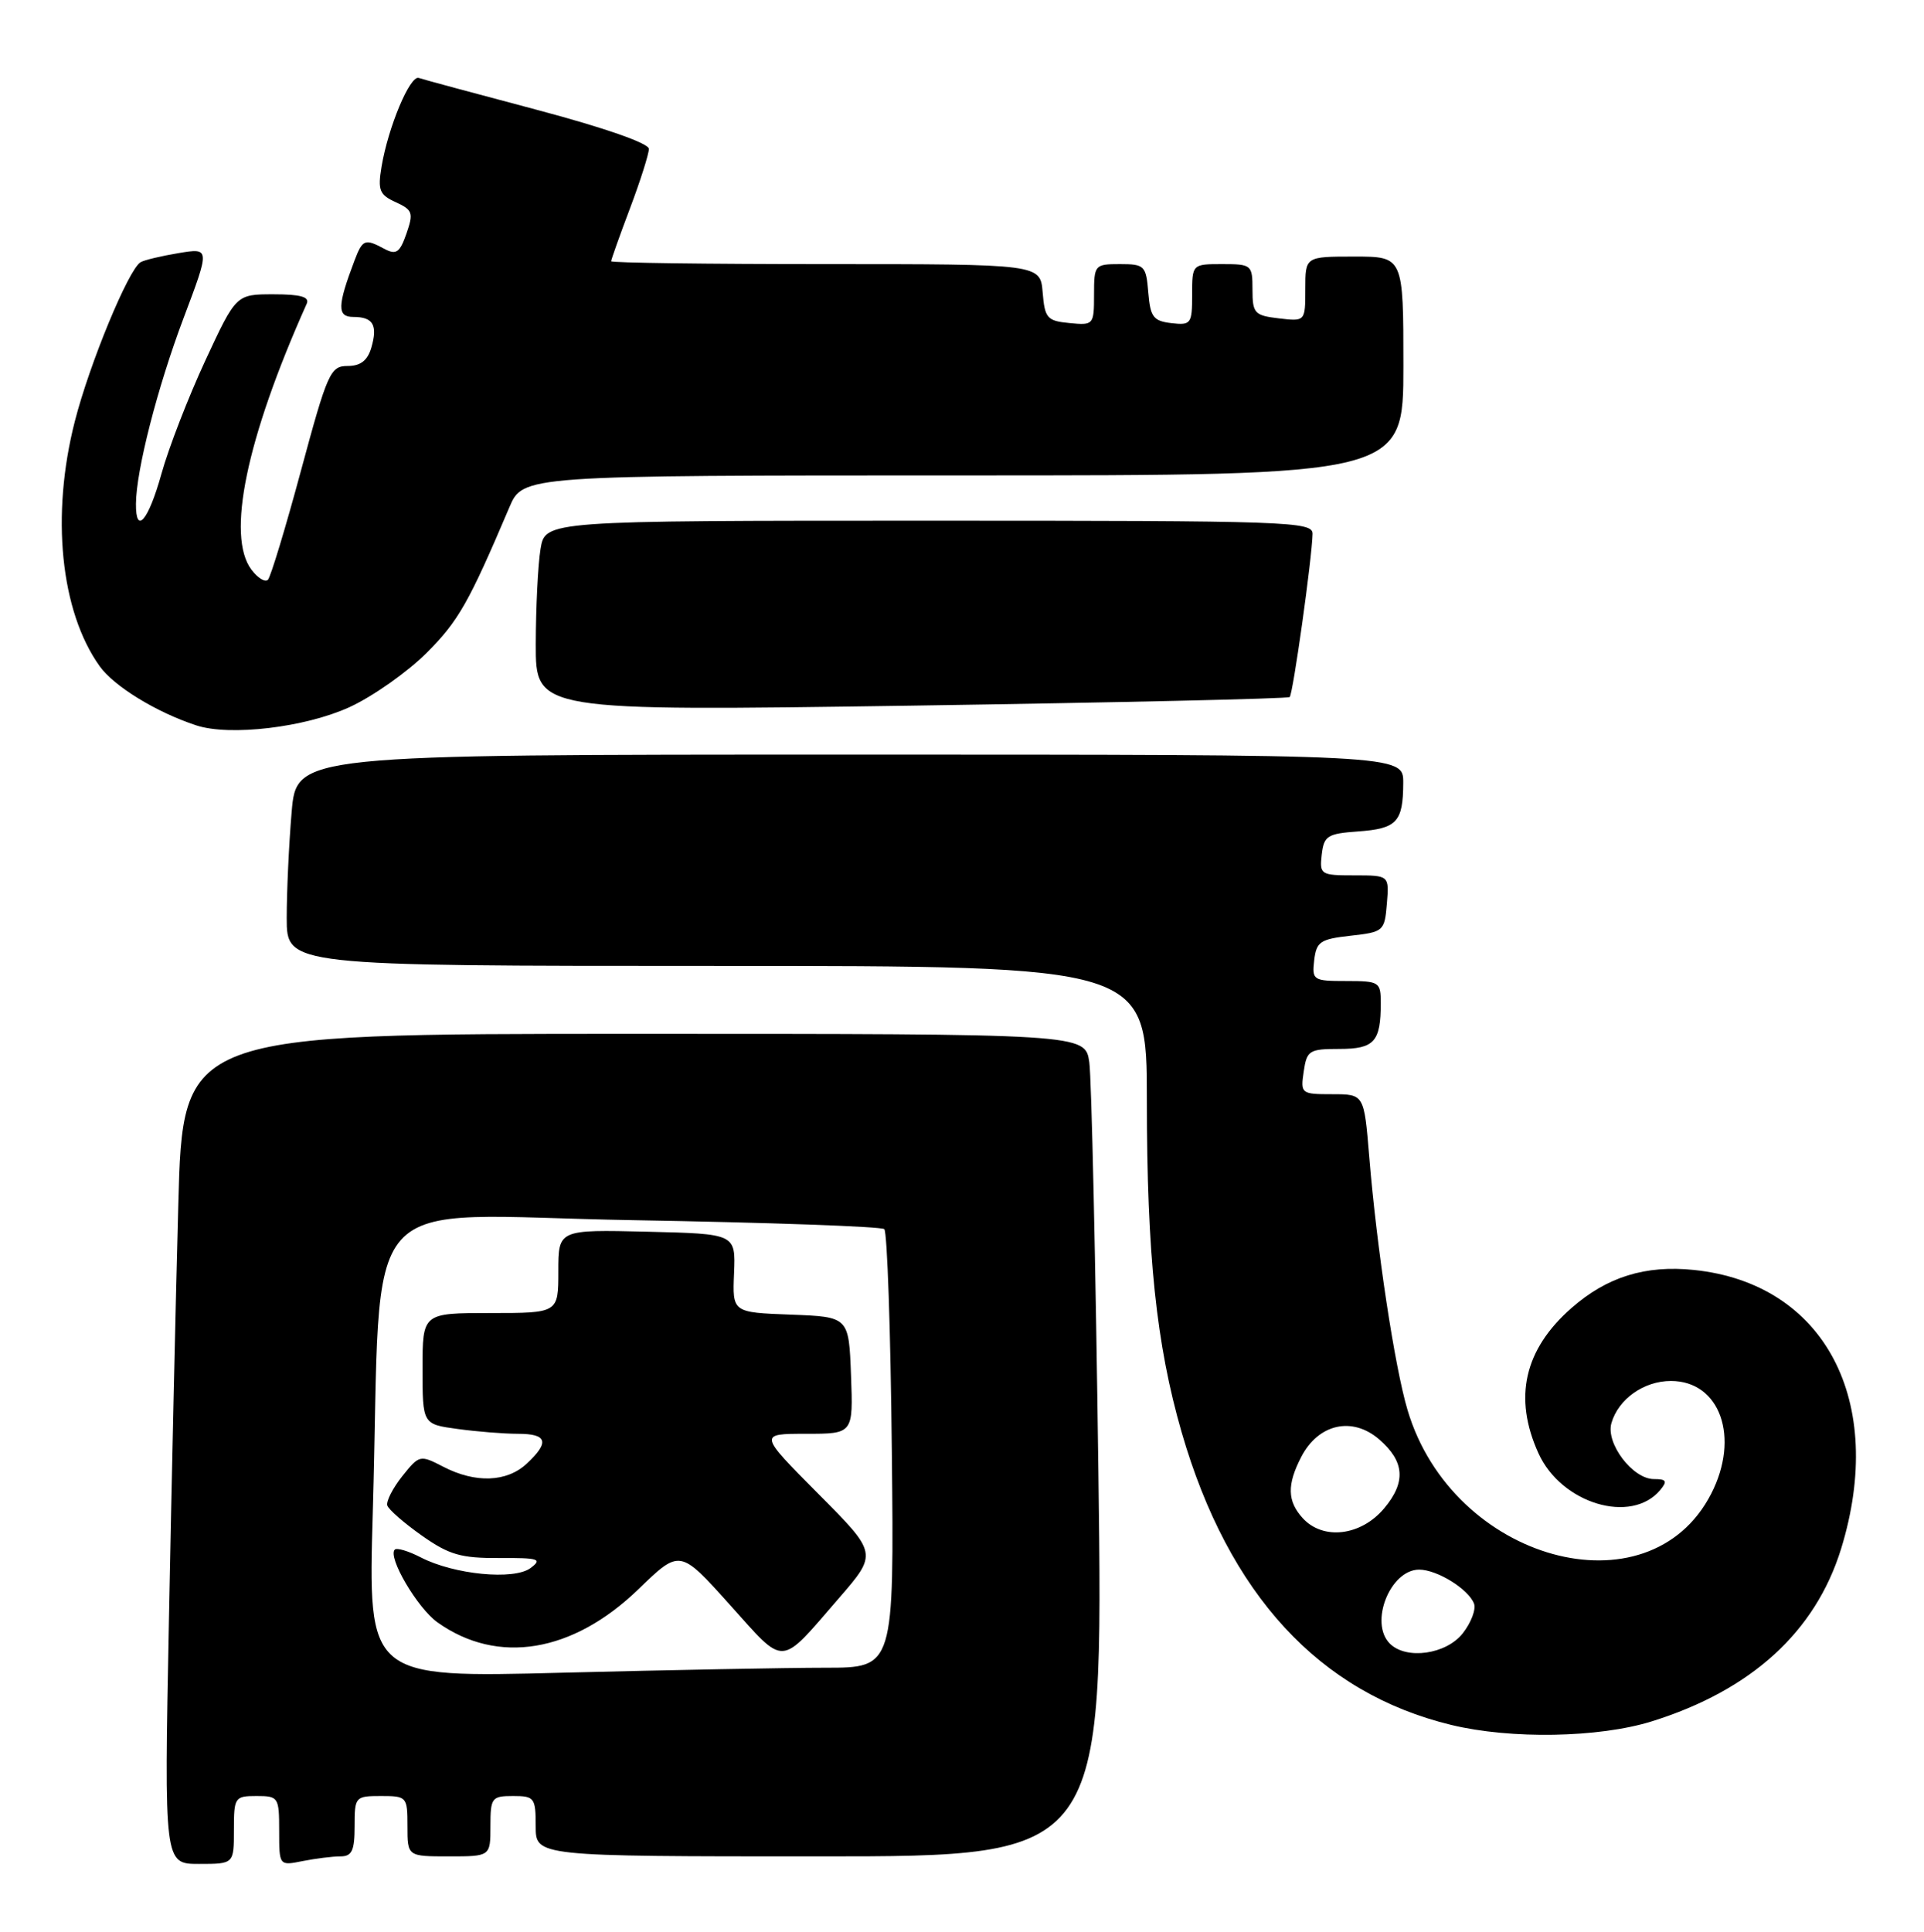 <?xml version="1.0" encoding="UTF-8" standalone="no"?>
<!DOCTYPE svg PUBLIC "-//W3C//DTD SVG 1.1//EN" "http://www.w3.org/Graphics/SVG/1.1/DTD/svg11.dtd" >
<svg xmlns="http://www.w3.org/2000/svg" xmlns:xlink="http://www.w3.org/1999/xlink" version="1.1" viewBox="0 0 255 256">
 <g >
 <path fill="currentColor"
d=" M 31.00 242.50 C 31.00 238.17 31.11 238.00 34.00 238.00 C 36.90 238.00 37.00 238.15 37.00 242.62 C 37.00 247.25 37.00 247.25 40.12 246.62 C 41.84 246.28 44.09 246.00 45.12 246.00 C 46.65 246.00 47.00 245.24 47.00 242.00 C 47.00 238.10 47.08 238.00 50.50 238.00 C 53.92 238.00 54.00 238.10 54.00 242.00 C 54.00 246.00 54.00 246.00 59.50 246.00 C 65.00 246.00 65.00 246.00 65.00 242.00 C 65.00 238.22 65.17 238.00 68.00 238.00 C 70.83 238.00 71.00 238.22 71.00 242.00 C 71.00 246.00 71.00 246.00 108.62 246.00 C 146.24 246.00 146.24 246.00 145.58 195.25 C 145.21 167.34 144.67 142.81 144.37 140.75 C 143.82 137.00 143.82 137.00 84.03 137.00 C 24.23 137.00 24.23 137.00 23.63 159.75 C 23.29 172.26 22.73 197.01 22.39 214.75 C 21.76 247.00 21.76 247.00 26.38 247.00 C 31.00 247.00 31.00 247.00 31.00 242.50 Z  M 218.88 228.12 C 232.10 224.00 240.60 216.26 244.01 205.25 C 250.05 185.66 241.84 170.08 224.52 168.29 C 218.07 167.62 212.97 169.21 208.27 173.34 C 202.01 178.83 200.56 185.22 203.90 192.58 C 206.93 199.26 216.22 202.05 220.05 197.44 C 221.02 196.27 220.86 196.00 219.20 196.00 C 216.39 196.00 212.80 191.27 213.57 188.59 C 214.49 185.39 217.87 183.00 221.46 183.00 C 227.98 183.00 230.64 190.48 226.79 197.96 C 218.52 214.03 192.49 206.84 186.55 186.85 C 184.84 181.11 182.46 165.36 181.47 153.25 C 180.79 145.00 180.79 145.00 176.57 145.00 C 172.45 145.00 172.36 144.93 172.79 142.00 C 173.20 139.20 173.52 139.00 177.51 139.00 C 182.15 139.00 183.00 138.05 183.00 132.92 C 183.00 130.12 182.81 130.00 178.43 130.00 C 174.04 130.00 173.88 129.89 174.18 127.25 C 174.47 124.79 174.98 124.45 179.00 124.00 C 183.37 123.51 183.51 123.40 183.81 119.75 C 184.12 116.00 184.12 116.00 179.49 116.00 C 175.04 116.00 174.88 115.90 175.18 113.25 C 175.47 110.76 175.93 110.47 179.98 110.18 C 185.14 109.81 185.96 108.93 185.98 103.75 C 186.00 100.00 186.00 100.00 112.65 100.00 C 39.29 100.00 39.29 100.00 38.65 107.65 C 38.29 111.86 38.00 118.16 38.00 121.65 C 38.00 128.00 38.00 128.00 95.00 128.00 C 152.00 128.00 152.00 128.00 152.00 145.75 C 152.01 166.32 153.25 178.17 156.61 189.80 C 162.84 211.30 174.85 224.34 192.34 228.58 C 200.25 230.50 211.88 230.29 218.88 228.12 Z  M 46.34 93.70 C 49.39 92.30 53.98 89.07 56.53 86.53 C 60.77 82.28 62.12 79.90 67.50 67.25 C 69.30 63.00 69.30 63.00 127.65 63.00 C 186.00 63.00 186.00 63.00 186.00 48.50 C 186.00 34.00 186.00 34.00 179.50 34.00 C 173.00 34.00 173.00 34.00 173.00 38.30 C 173.00 42.60 173.00 42.60 169.50 42.19 C 166.27 41.81 166.00 41.52 166.00 38.39 C 166.00 35.10 165.88 35.00 162.00 35.00 C 158.00 35.00 158.00 35.00 158.00 39.07 C 158.00 42.91 157.85 43.12 155.25 42.82 C 152.86 42.54 152.46 42.01 152.19 38.75 C 151.90 35.20 151.69 35.00 148.44 35.00 C 145.08 35.00 145.00 35.10 145.00 39.06 C 145.00 43.05 144.93 43.12 141.75 42.81 C 138.78 42.53 138.47 42.17 138.19 38.75 C 137.88 35.00 137.88 35.00 109.44 35.00 C 93.80 35.00 81.00 34.83 81.00 34.62 C 81.00 34.41 82.12 31.25 83.50 27.60 C 84.88 23.94 86.00 20.40 86.00 19.73 C 86.00 18.99 80.10 16.93 71.25 14.58 C 63.14 12.43 56.05 10.52 55.50 10.33 C 54.34 9.94 51.45 16.84 50.57 22.08 C 50.05 25.21 50.29 25.81 52.45 26.79 C 54.69 27.82 54.82 28.21 53.87 30.95 C 52.99 33.47 52.51 33.81 50.97 32.99 C 48.36 31.59 48.06 31.70 46.98 34.54 C 44.70 40.55 44.67 42.00 46.83 42.00 C 49.46 42.00 50.09 43.08 49.21 46.09 C 48.71 47.78 47.78 48.50 46.07 48.50 C 43.79 48.50 43.40 49.37 39.90 62.33 C 37.85 69.94 35.87 76.46 35.51 76.83 C 35.14 77.20 34.16 76.60 33.33 75.50 C 29.97 71.04 32.65 58.12 40.65 40.25 C 41.06 39.34 39.85 39.00 36.25 39.00 C 31.29 39.00 31.29 39.00 27.21 47.78 C 24.97 52.61 22.35 59.36 21.40 62.78 C 19.67 69.00 17.98 70.98 18.02 66.75 C 18.05 62.31 20.87 51.33 24.32 42.18 C 27.84 32.85 27.84 32.85 23.67 33.54 C 21.38 33.92 19.11 34.46 18.63 34.75 C 17.03 35.70 11.87 48.19 9.92 55.82 C 6.73 68.28 8.01 80.99 13.20 88.27 C 15.09 90.93 20.72 94.39 26.00 96.12 C 30.45 97.59 40.44 96.40 46.34 93.70 Z  M 170.93 92.37 C 171.37 91.97 173.90 73.93 173.96 70.75 C 174.00 69.11 170.92 69.00 123.13 69.00 C 72.26 69.00 72.26 69.00 71.64 72.75 C 71.30 74.81 71.02 80.49 71.01 85.37 C 71.00 94.24 71.00 94.24 120.75 93.51 C 148.11 93.10 170.69 92.59 170.93 92.37 Z  M 49.41 200.41 C 50.69 156.43 46.58 161.05 83.85 161.69 C 101.81 162.00 116.82 162.53 117.20 162.88 C 117.59 163.23 118.04 176.45 118.20 192.26 C 118.50 221.00 118.50 221.00 109.41 221.00 C 104.41 221.00 88.72 221.30 74.55 221.66 C 48.77 222.33 48.77 222.33 49.41 200.41 Z  M 111.18 211.79 C 116.32 205.86 116.32 205.86 108.43 197.93 C 100.55 190.00 100.55 190.00 106.82 190.00 C 113.08 190.00 113.08 190.00 112.79 182.25 C 112.50 174.50 112.50 174.50 104.79 174.21 C 97.07 173.92 97.07 173.92 97.29 168.71 C 97.50 163.50 97.50 163.50 85.75 163.22 C 74.00 162.94 74.00 162.94 74.00 168.47 C 74.00 174.00 74.00 174.00 65.00 174.00 C 56.00 174.00 56.00 174.00 56.00 181.36 C 56.00 188.73 56.00 188.73 60.64 189.36 C 63.19 189.71 66.79 190.00 68.64 190.00 C 72.54 190.00 72.87 191.11 69.81 193.96 C 67.17 196.42 63.01 196.57 58.76 194.37 C 55.66 192.77 55.58 192.79 53.31 195.62 C 52.05 197.21 51.16 198.95 51.33 199.50 C 51.51 200.05 53.58 201.85 55.92 203.50 C 59.53 206.04 61.10 206.49 66.16 206.46 C 71.42 206.43 71.92 206.59 70.32 207.79 C 68.12 209.43 60.17 208.66 55.75 206.37 C 54.14 205.54 52.59 205.07 52.32 205.35 C 51.34 206.32 55.31 213.08 57.97 214.98 C 65.96 220.67 75.92 219.02 84.64 210.57 C 90.11 205.28 90.11 205.28 96.71 212.63 C 104.18 220.94 103.20 221.00 111.18 211.79 Z  M 184.20 217.80 C 181.45 215.05 184.25 208.00 188.09 208.00 C 190.46 208.00 194.62 210.57 195.36 212.50 C 195.65 213.25 194.98 215.03 193.87 216.44 C 191.67 219.24 186.38 219.98 184.20 217.80 Z  M 172.65 201.17 C 170.61 198.92 170.56 196.75 172.46 193.07 C 174.74 188.67 179.23 187.66 182.80 190.75 C 186.17 193.67 186.37 196.41 183.44 199.89 C 180.36 203.55 175.35 204.14 172.65 201.17 Z "/>
</g>
</svg>